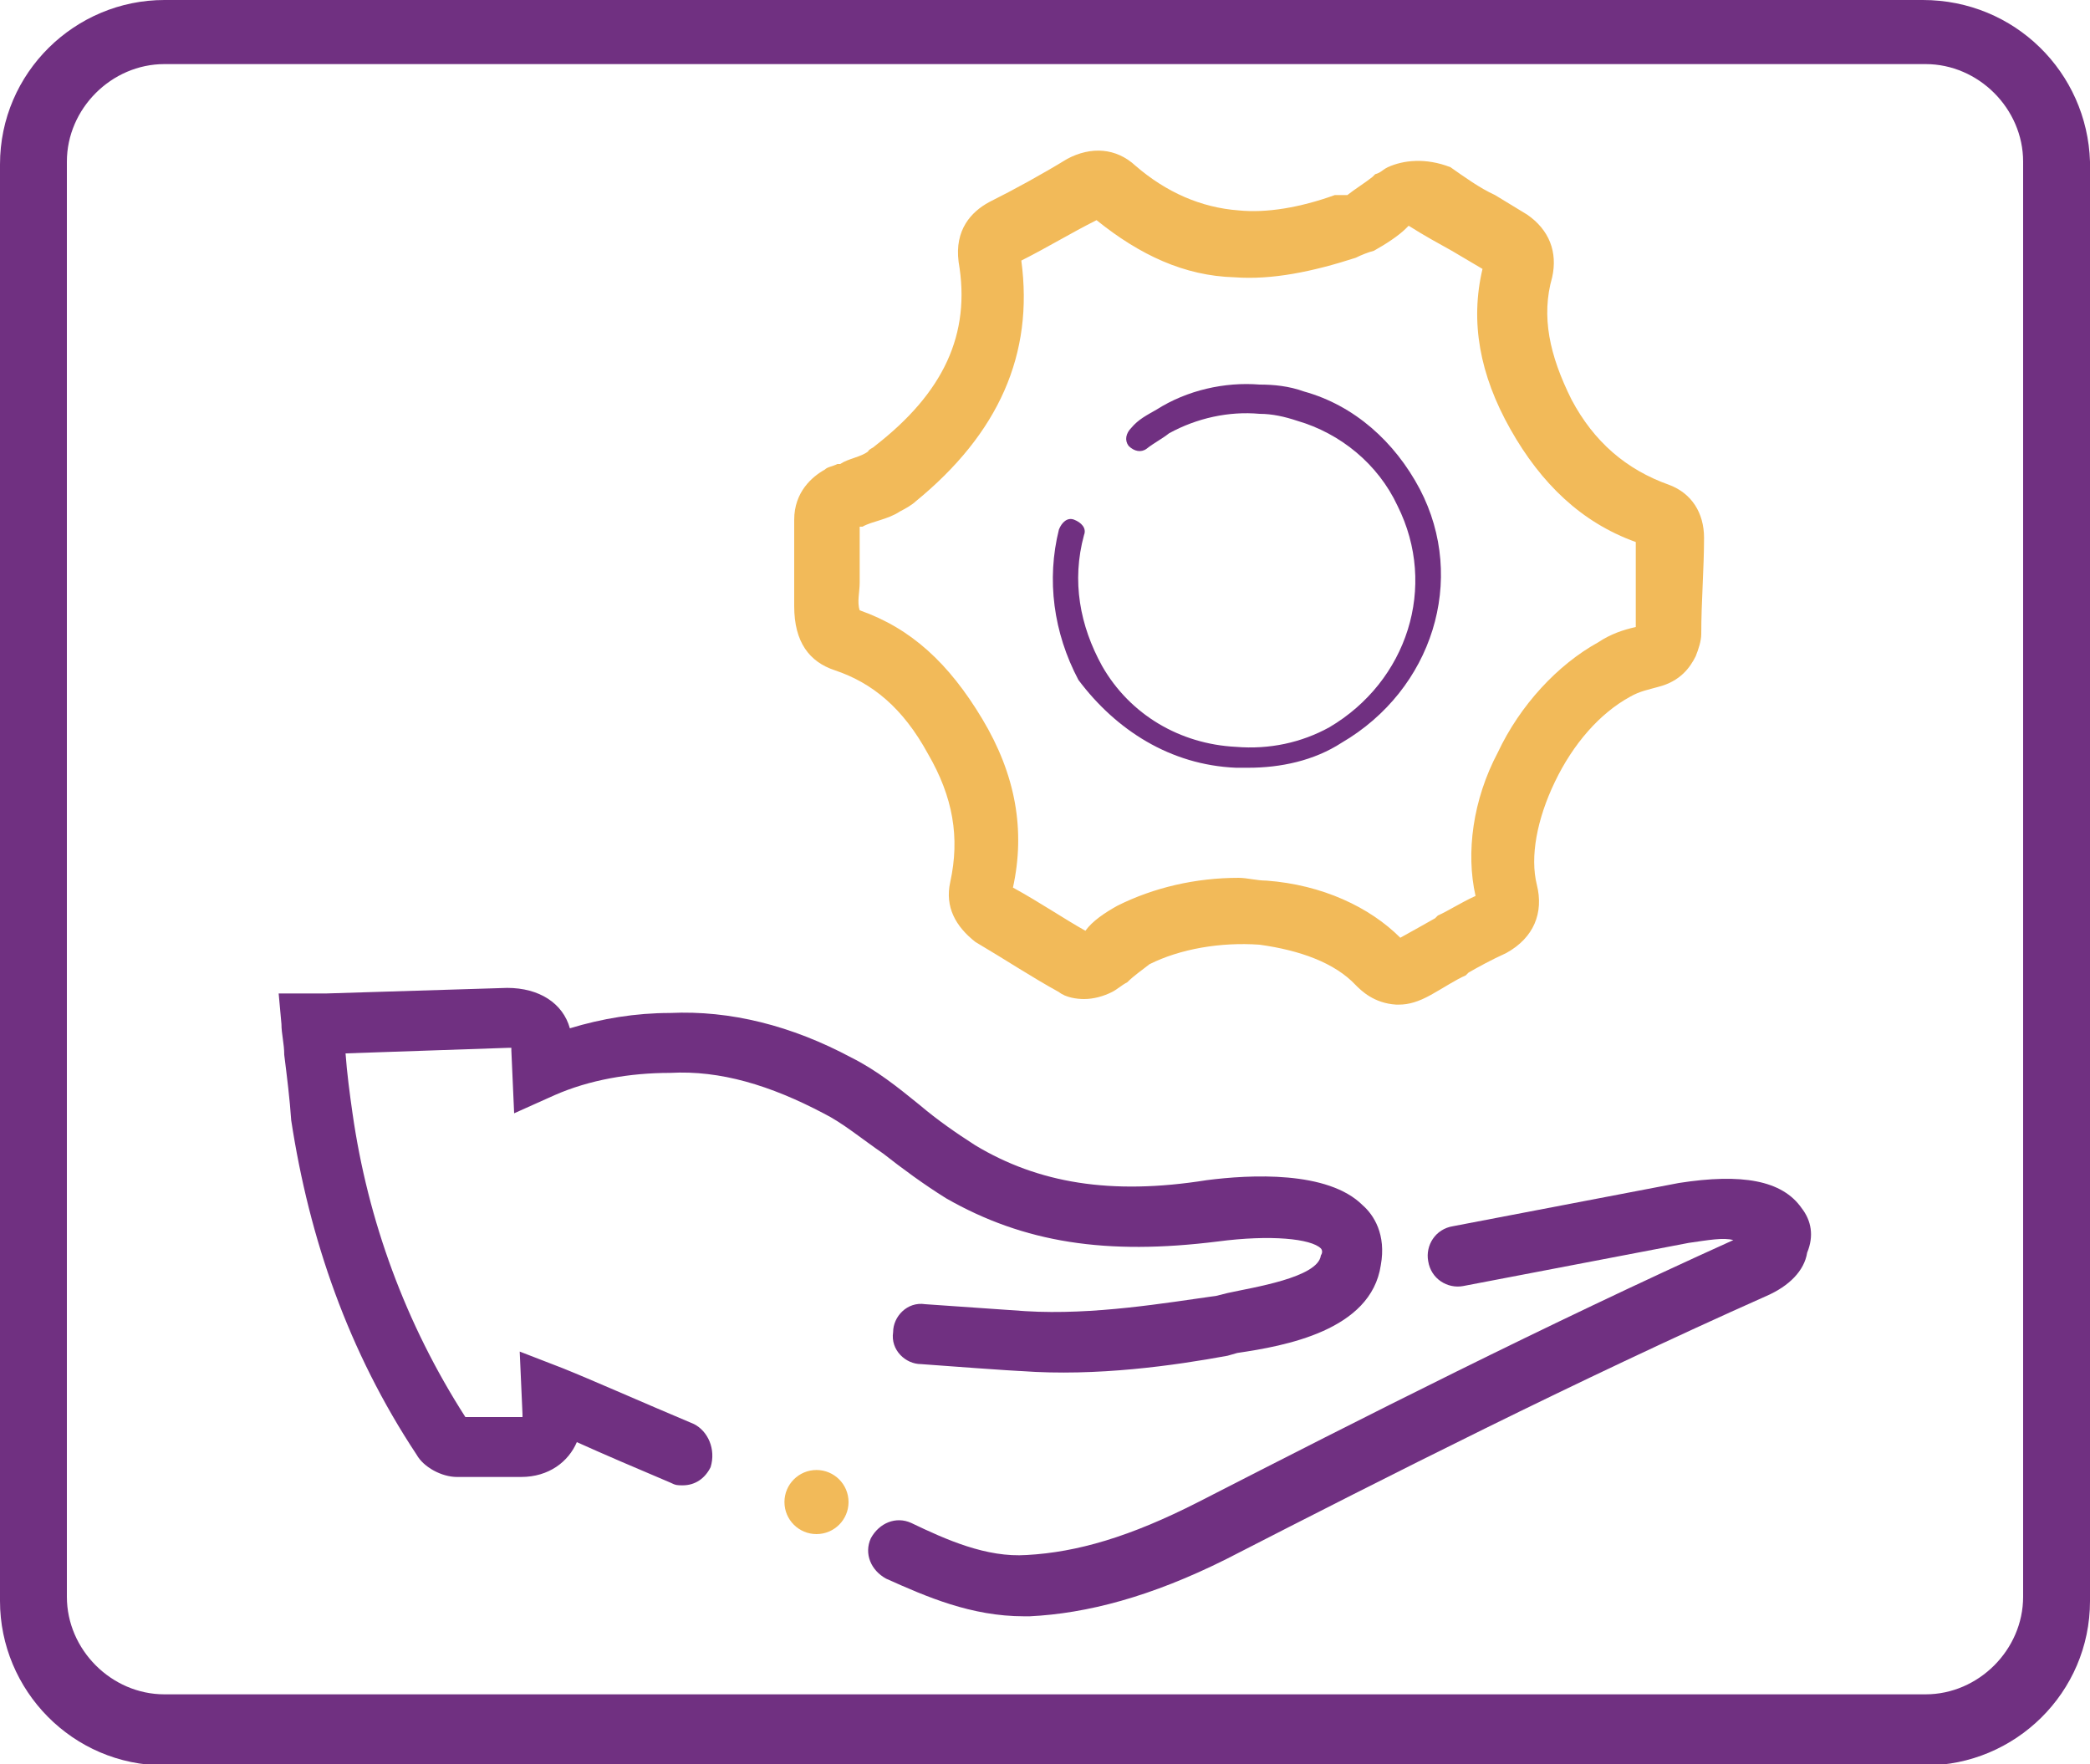 <?xml version="1.0" encoding="utf-8"?>
<!-- Generator: Adobe Illustrator 21.0.2, SVG Export Plug-In . SVG Version: 6.00 Build 0)  -->
<svg version="1.1" id="Layer_1" xmlns="http://www.w3.org/2000/svg" xmlns:xlink="http://www.w3.org/1999/xlink" x="0px" y="0px"
	 viewBox="0 0 150 126.6" style="enable-background:new 0 0 150 126.6;" xml:space="preserve">
<style type="text/css">
	.st0{fill:#703081;}
	.st1{fill:#F2BA59;}
</style>
<g>
	<path class="st0" d="M138,0H11.8C5.4,0,0,5.2,0,11.8v103.1c0,6.4,5.2,11.8,11.8,11.8h126.4c6.4,0,11.8-5.2,11.8-11.8V11.6
		C149.8,5.2,144.6,0,138,0z M145.2,114.6c0,3.8-3.2,7-7,7H11.8c-3.8,0-7-3.2-7-7v-103c0-3.8,3.2-7,7-7h126.4c3.8,0,7,3.2,7,7V114.6z
		"/>
</g>
<g>
	<path class="st0" d="M129.3,86.7c-1.4-2-4.3-2.5-8.8-1.8l-16.2,3.1c-1.3,0.2-2,1.4-1.8,2.5c0.2,1.3,1.4,2,2.5,1.8l16.2-3.1
		c1.4-0.2,2.5-0.4,3.2-0.2c-13.5,6.1-26.7,12.8-38.4,18.8c-4.9,2.5-8.7,3.6-12.3,3.8c-2.9,0.2-5.8-1.1-8.3-2.3
		c-1.1-0.5-2.3,0-2.9,1.1c-0.5,1.1,0,2.3,1.1,2.9c2.9,1.3,6.1,2.7,9.9,2.7c0.2,0,0.2,0,0.4,0c4.1-0.2,8.7-1.4,14.1-4.1
		c11.7-6,25.1-12.8,38.8-18.9c1.6-0.7,2.7-1.8,2.9-3.1C130.2,88.7,130,87.6,129.3,86.7z"/>
	<path class="st0" d="M49.8,102.2c-3.8-1.6-7.4-3.2-9.4-4L37.3,97l0.2,4.5c0,0,0,0,0,0.2c0,0,0,0-0.2,0h-0.5c-1.1,0-2.2,0-3.4,0
		c-4.3-6.7-7-14.1-8.1-21.8c-0.2-1.4-0.4-2.9-0.5-4.3l11.7-0.4h0.2v0.2l0.2,4.5l2.9-1.3c2.5-1.1,5.4-1.6,8.3-1.6
		c3.6-0.2,7.2,0.9,11,2.9c1.4,0.7,2.7,1.8,4.3,2.9c1.4,1.1,2.9,2.2,4.5,3.2c5.6,3.2,11.5,4.1,19.5,3.1c3.8-0.5,6.7-0.2,7.4,0.5
		c0,0,0.2,0.2,0,0.5c-0.2,1.6-4.9,2.3-6.7,2.7L87.3,93c-3.6,0.5-8.8,1.4-13.7,1.1l-7.2-0.5c-1.3-0.2-2.3,0.9-2.3,2
		c-0.2,1.3,0.9,2.3,2,2.3c6.7,0.5,7.2,0.5,7.2,0.5l0,0c5.4,0.4,11-0.4,14.8-1.1l0.7-0.2c3.4-0.5,9.6-1.6,10.3-6.3
		c0.4-2.2-0.5-3.6-1.3-4.3c-2.5-2.5-8.1-2.2-11.2-1.8c-6.9,1.1-12.1,0.2-16.6-2.5c-1.4-0.9-2.7-1.8-4-2.9c-1.6-1.3-3.1-2.5-4.9-3.4
		c-4.3-2.3-8.7-3.4-13-3.2c-2.5,0-4.9,0.4-7.2,1.1c-0.5-1.8-2.2-2.9-4.5-2.9l-13,0.4c-0.2,0-0.4,0-0.7,0L20,71.3l0.2,2.2
		c0,0.7,0.2,1.4,0.2,2.2c0.2,1.6,0.4,3.2,0.5,4.7c1.3,8.5,4.1,16.6,9,24c0.5,0.9,1.8,1.6,2.9,1.6c1.4,0,2.7,0,4.1,0h0.5
		c2,0,3.4-1.1,4-2.5c2,0.9,4.1,1.8,6.7,2.9c0.4,0.2,0.5,0.2,0.9,0.2c0.9,0,1.6-0.5,2-1.3C51.4,104,50.8,102.7,49.8,102.2z"/>
	<circle class="st1" cx="58.6" cy="107.8" r="2.3"/>
	<path class="st1" d="M59.9,48.1c2.7,0.9,4.9,2.7,6.7,6c1.8,3.1,2.3,6,1.6,9.2c-0.4,1.8,0.4,3.2,1.8,4.3c2.2,1.3,4,2.5,6,3.6
		c0.5,0.4,1.3,0.5,1.8,0.5c0.7,0,1.4-0.2,2-0.5c0.4-0.2,0.7-0.5,1.1-0.7c0.5-0.5,1.1-0.9,1.6-1.3c2.2-1.1,5.1-1.6,7.9-1.4
		c2.9,0.4,5.4,1.3,6.9,2.9c0.4,0.4,1.3,1.3,2.9,1.4h0.2c0.7,0,1.4-0.2,2.3-0.7s1.8-1.1,2.5-1.4l0.2-0.2c0.7-0.4,1.6-0.9,2.7-1.4
		c2-1.1,2.7-2.9,2.2-4.9c-0.5-2,0-4.7,1.3-7.4c1.3-2.7,3.2-4.9,5.4-6.1c0.7-0.4,1.3-0.5,2-0.7c1.6-0.4,2.3-1.4,2.7-2.2
		c0.2-0.5,0.4-1.1,0.4-1.6c0-2.3,0.2-4.7,0.2-6.9c0-1.8-0.9-3.2-2.5-3.8c-3.1-1.1-5.4-3.1-7-6.1c-1.6-3.2-2.2-6-1.4-8.8
		c0.4-1.8-0.2-3.4-1.8-4.5l-2.3-1.4c-1.1-0.5-2.2-1.3-3.2-2c-1.8-0.7-3.4-0.5-4.5,0c-0.4,0.2-0.5,0.4-0.9,0.5l-0.2,0.2
		c-0.5,0.4-1.3,0.9-1.8,1.3C96.1,14,95.9,14,95.8,14c-2.5,0.9-4.9,1.3-6.9,1.1c-2.7-0.2-5.2-1.3-7.4-3.2c-1.4-1.3-3.2-1.4-4.9-0.5
		c-1.8,1.1-3.8,2.2-5.6,3.1c-1.3,0.7-2.5,2-2.2,4.3c0.9,5.2-1.1,9.4-6,13.2c-0.2,0.2-0.4,0.2-0.5,0.4c-0.5,0.4-1.4,0.5-2,0.9h-0.2
		c-0.4,0.2-0.7,0.2-0.9,0.4c-0.9,0.5-2.2,1.6-2.2,3.6c0,1.3,0,2.5,0,3.8V41c0,0.9,0,1.6,0,2.5C57,46.1,58.1,47.5,59.9,48.1z
		 M61.7,41.8v-0.4c0-1.1,0-2.3,0-3.6l0,0h0.2c0.7-0.4,1.8-0.5,2.7-1.1c0.4-0.2,0.9-0.5,1.1-0.7c6-4.9,8.5-10.6,7.6-17.3
		c1.8-0.9,3.6-2,5.4-2.9c3.1,2.5,6.3,4,9.9,4.1c2.7,0.2,5.6-0.4,8.7-1.4c0.4-0.2,0.9-0.4,1.3-0.5c0.9-0.5,1.8-1.1,2.3-1.6l0.2-0.2
		l0,0c1.1,0.7,2.2,1.3,3.1,1.8l2.2,1.3c-0.9,3.8-0.2,7.6,2,11.5s5.1,6.7,9,8.1c0,2,0,4,0,6.1c-0.9,0.2-1.8,0.5-2.7,1.1
		c-2.9,1.6-5.6,4.5-7.2,7.9c-1.8,3.4-2.3,7.2-1.6,10.3c-1.1,0.5-2,1.1-2.7,1.4l-0.2,0.2c-0.7,0.4-1.6,0.9-2.5,1.4
		c-2.2-2.2-5.6-3.8-9.6-4.1c-0.7,0-1.4-0.2-2-0.2c-3.1,0-6.1,0.7-8.7,2c-0.9,0.5-1.8,1.1-2.3,1.8c-1.6-0.9-3.2-2-5.2-3.1
		c0.9-4.1,0.2-8.1-2.2-12.1s-5.1-6.5-8.8-7.8C61.5,43.2,61.7,42.5,61.7,41.8z"/>
	<path class="st0" d="M88.7,55.1c0.4,0,0.5,0,0.9,0c2.3,0,4.7-0.5,6.7-1.8c6.5-3.8,9-11.7,5.6-18.2c-1.8-3.4-4.7-6-8.3-7
		c-1.1-0.4-2.2-0.5-3.2-0.5c-2.5-0.2-5.2,0.4-7.4,1.8c-0.7,0.4-1.3,0.7-1.8,1.3c-0.4,0.4-0.5,0.9-0.2,1.3c0.4,0.4,0.9,0.5,1.3,0.2
		c0.5-0.4,1.1-0.7,1.6-1.1c2-1.1,4.3-1.6,6.5-1.4c0.9,0,1.8,0.2,2.7,0.5c3.1,0.9,5.8,3.1,7.2,6.1c2.9,5.8,0.7,12.6-4.9,15.9
		c-2,1.1-4.3,1.6-6.7,1.4c-4-0.2-7.6-2.3-9.6-5.8c-1.6-2.9-2.2-6.1-1.3-9.4c0.2-0.5-0.2-0.9-0.7-1.1c-0.5-0.2-0.9,0.2-1.1,0.7
		c-0.9,3.6-0.4,7.4,1.4,10.8C80.1,52.4,84,54.9,88.7,55.1z"/>
</g>
</svg>
